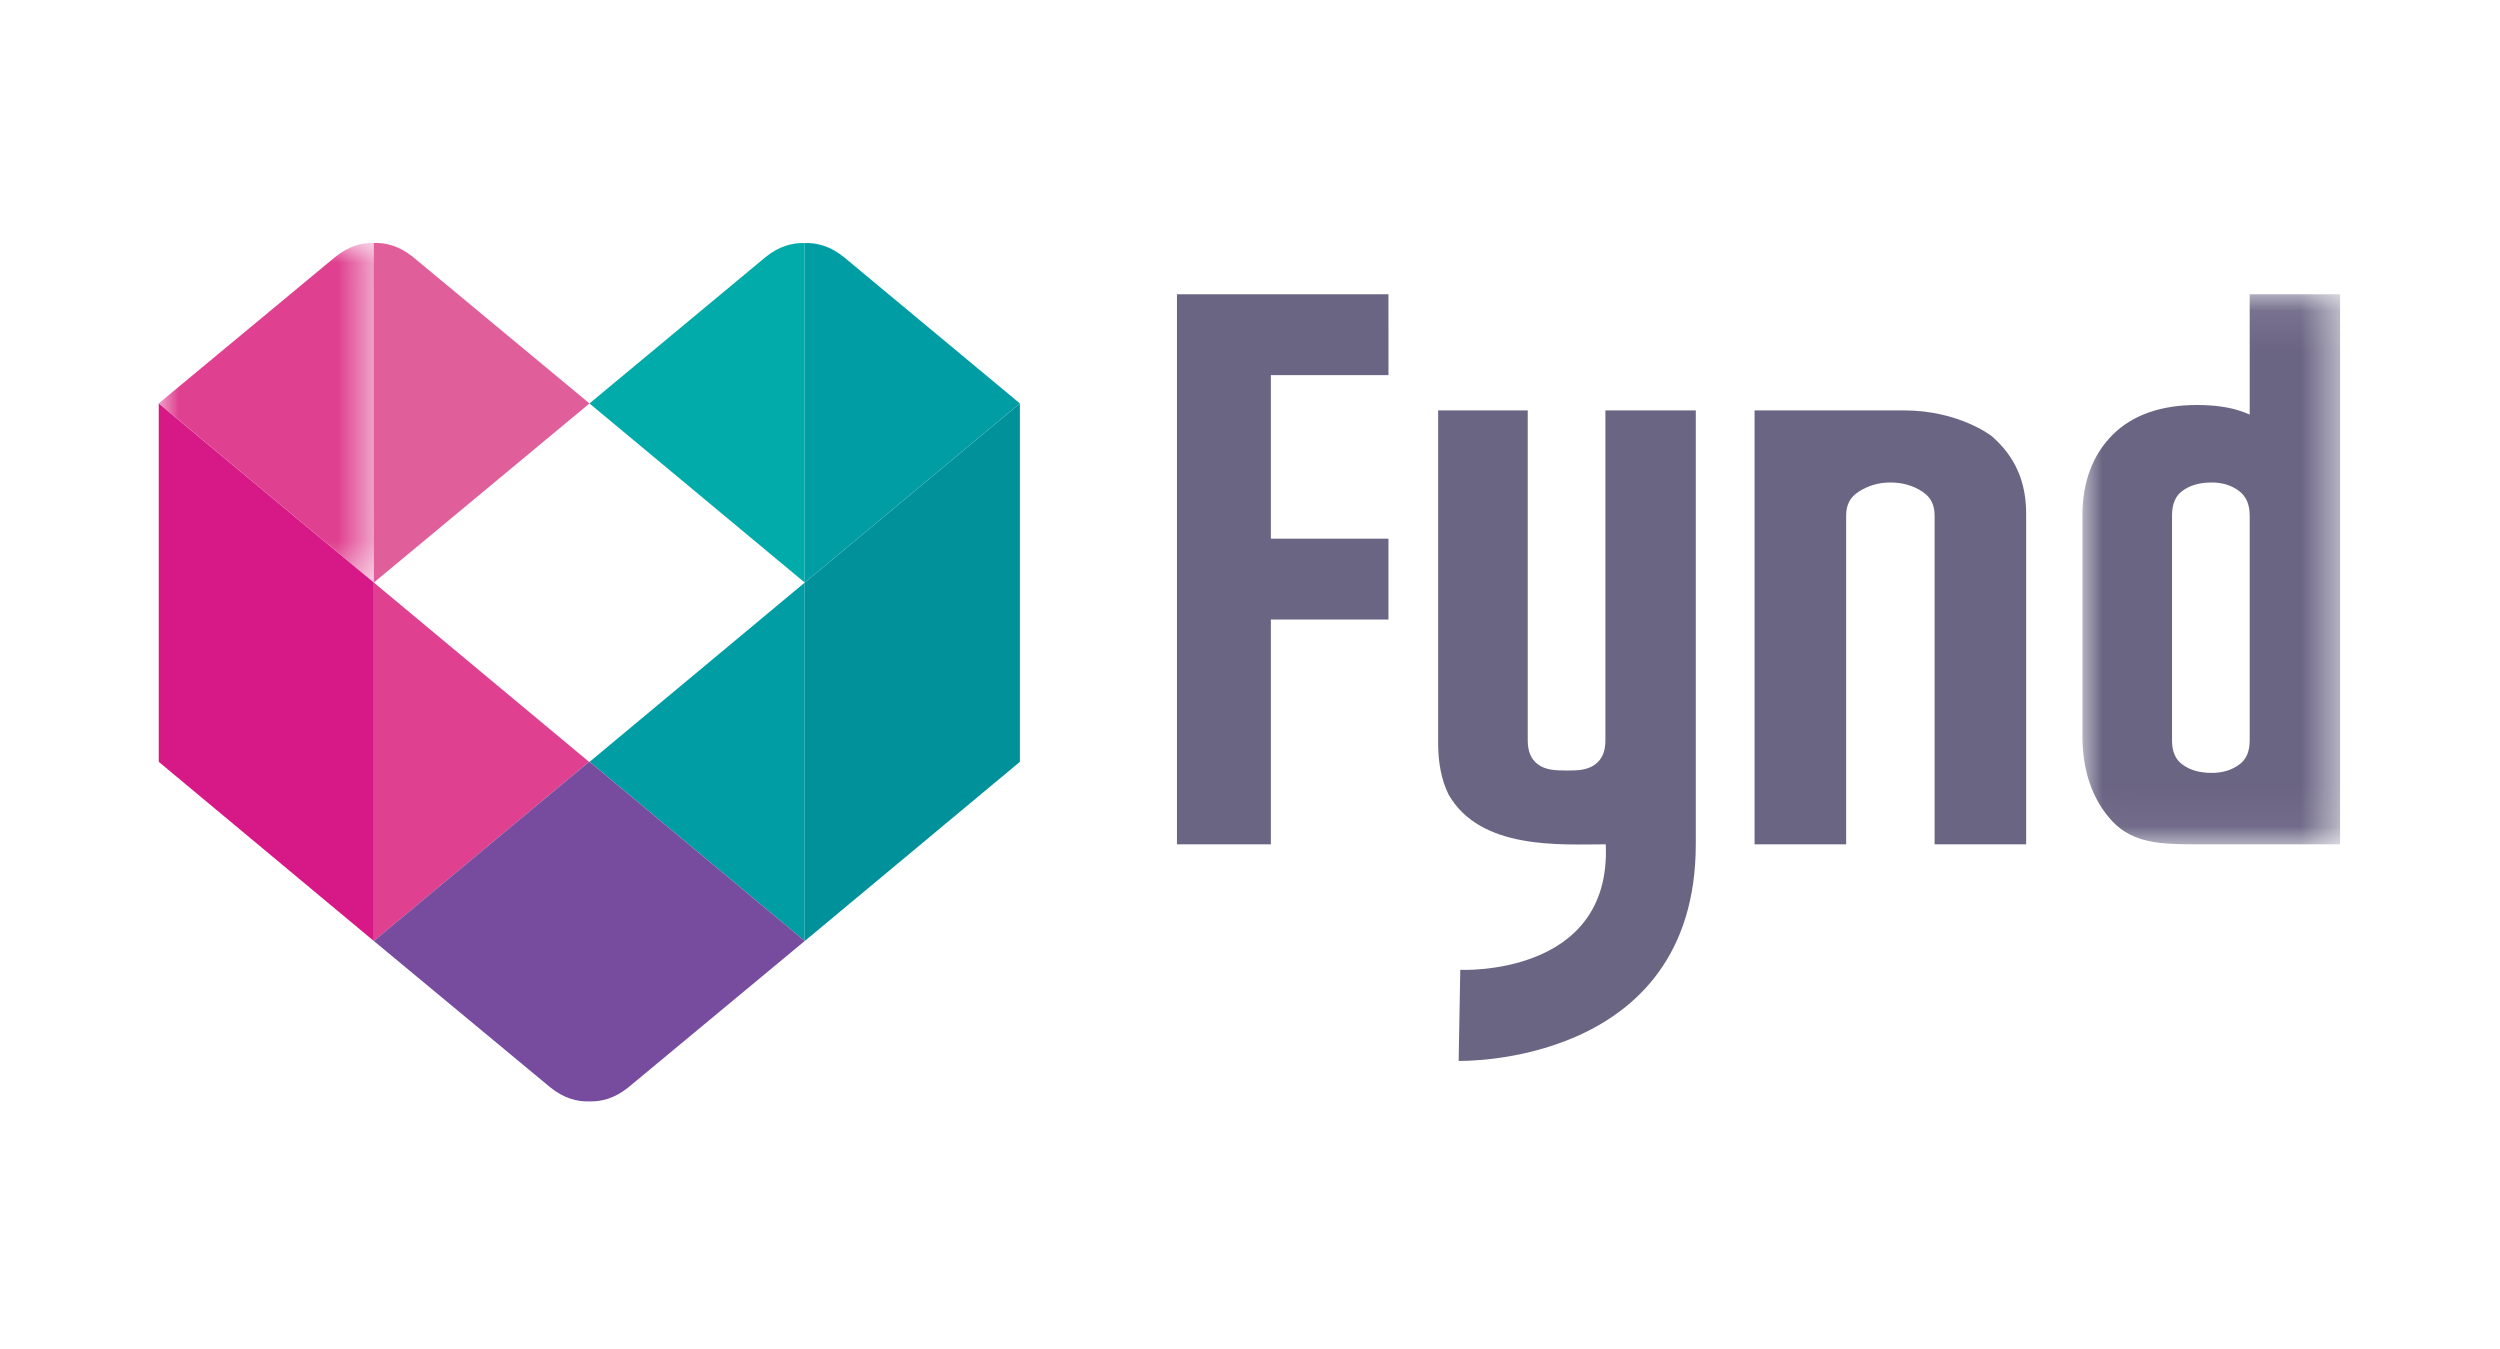 <?xml version="1.0" encoding="UTF-8"?>
<svg width="63px" height="34px" viewBox="0 0 63 34" version="1.1" xmlns="http://www.w3.org/2000/svg" xmlns:xlink="http://www.w3.org/1999/xlink">
    <!-- Generator: Sketch 45.2 (43514) - http://www.bohemiancoding.com/sketch -->
    <title>fynd_logo</title>
    <desc>Created with Sketch.</desc>
    <defs>
        <polygon id="path-1" points="6.497 13.95 6.497 0.089 0.004 0.089 0.004 13.95 6.497 13.95"></polygon>
        <polygon id="path-3" points="5.434 0.003 1.20879121e-05 0.003 1.20879121e-05 8.563 5.434 8.563"></polygon>
    </defs>
    <g id="Projects" stroke="none" stroke-width="1" fill="none" fill-rule="evenodd">
        <g id="fynd_logo">
            <g id="Page-1" transform="translate(4, 6)">
                <g id="Group-3" transform="translate(48.473, 1.327)">
                    <mask id="mask-2" fill="white">
                        <use xlink:href="#path-1"></use>
                    </mask>
                    <g id="Clip-2"></g>
                    <path d="M4.219,5.667 L4.219,11.332 C4.219,11.608 4.136,11.804 3.966,11.932 C3.771,12.079 3.54,12.15 3.26,12.15 C2.953,12.15 2.71,12.079 2.515,11.932 C2.345,11.804 2.262,11.608 2.262,11.332 L2.262,5.667 C2.262,5.38 2.345,5.178 2.515,5.049 C2.71,4.903 2.953,4.832 3.26,4.832 C3.539,4.832 3.769,4.905 3.963,5.055 C4.135,5.19 4.219,5.39 4.219,5.667 L4.219,5.667 Z M4.219,0.089 L4.219,3.121 C4.156,3.092 4.087,3.065 4.013,3.039 C3.712,2.933 3.334,2.879 2.889,2.879 C1.973,2.879 1.255,3.135 0.755,3.64 C0.257,4.144 0.004,4.826 0.004,5.667 L0.004,11.213 C0.004,12.108 0.258,12.834 0.76,13.371 C1.266,13.913 1.963,13.95 2.831,13.95 L6.497,13.95 L6.497,0.089 L4.219,0.089 Z" id="Fill-1" fill="#6B6584" mask="url(#mask-2)"></path>
                </g>
                <path d="M36.456,12.659 C36.456,12.935 36.373,13.131 36.202,13.26 C36.008,13.406 35.778,13.417 35.497,13.417 C35.19,13.417 34.947,13.406 34.752,13.259 C34.582,13.131 34.499,12.935 34.499,12.659 L34.499,4.342 L32.241,4.342 L32.241,12.727 C32.241,13.232 32.329,13.667 32.503,14.02 C33.305,15.43 35.345,15.277 36.465,15.277 C36.618,18.624 32.799,18.44 32.799,18.44 L32.758,20.735 C32.758,20.735 38.734,20.888 38.734,15.272 L38.734,4.342 L36.456,4.342 L36.456,12.659 Z" id="Fill-4" fill="#6B6584"></path>
                <path d="M46.193,4.992 C46.193,4.992 45.372,4.342 43.978,4.342 L40.215,4.342 L40.215,15.277 L42.523,15.277 L42.523,6.994 C42.523,6.723 42.621,6.533 42.831,6.396 C43.076,6.236 43.339,6.159 43.637,6.159 C43.947,6.159 44.213,6.236 44.45,6.394 C44.656,6.531 44.752,6.722 44.752,6.994 L44.752,15.277 L47.059,15.277 L47.059,6.943 C47.059,6.117 46.767,5.492 46.193,4.992" id="Fill-6" fill="#6B6584"></path>
                <polygon id="Fill-8" fill="#6B6584" points="30.99 3.454 30.989 1.416 25.659 1.416 25.659 15.277 28.026 15.277 28.026 9.613 30.989 9.613 30.989 7.575 28.026 7.575 28.026 3.454"></polygon>
                <polygon id="Fill-10" fill="#D61987" points="0 4.166 0 13.198 5.421 17.714 5.421 8.681"></polygon>
                <polygon id="Fill-12" fill="#DF408F" points="10.843 13.198 5.421 8.681 5.422 17.714"></polygon>
                <g id="Group-16" transform="translate(0, 0.118)">
                    <mask id="mask-4" fill="white">
                        <use xlink:href="#path-3"></use>
                    </mask>
                    <g id="Clip-15"></g>
                    <path d="M4.444,0.36 C4.793,0.076 5.136,-0.007 5.434,0.003 L5.421,8.563 L1.20879121e-05,4.047 L4.444,0.36 Z" id="Fill-14" fill="#DF408F" mask="url(#mask-4)"></path>
                </g>
                <path d="M6.411,0.479 C6.062,0.196 5.72,0.112 5.421,0.123 L5.421,8.68 L10.855,4.167 L6.411,0.479 Z" id="Fill-17" fill="#E05E9A"></path>
                <polygon id="Fill-19" fill="#00919B" points="21.701 4.166 16.279 8.681 16.279 17.714 21.701 13.198"></polygon>
                <polygon id="Fill-21" fill="#009EA4" points="10.858 13.198 16.279 8.681 16.279 17.714"></polygon>
                <path d="M16.279,17.713 L10.858,13.198 L10.843,13.198 L5.421,17.713 L9.866,21.401 C10.211,21.681 10.549,21.764 10.845,21.755 L10.85,21.755 L10.855,21.755 C11.151,21.764 11.49,21.681 11.835,21.401 L16.279,17.713 Z" id="Fill-23" fill="#774C9E"></path>
                <path d="M17.269,0.481 C16.92,0.197 16.577,0.114 16.279,0.125 L16.279,8.681 L21.7,4.166 L17.269,0.481 Z" id="Fill-25" fill="#009EA4"></path>
                <path d="M15.289,0.481 C15.638,0.197 15.981,0.114 16.279,0.125 L16.279,8.681 L10.855,4.167 L15.289,0.481 Z" id="Fill-27" fill="#00ABAA"></path>
            </g>
        </g>
    </g>
</svg>
